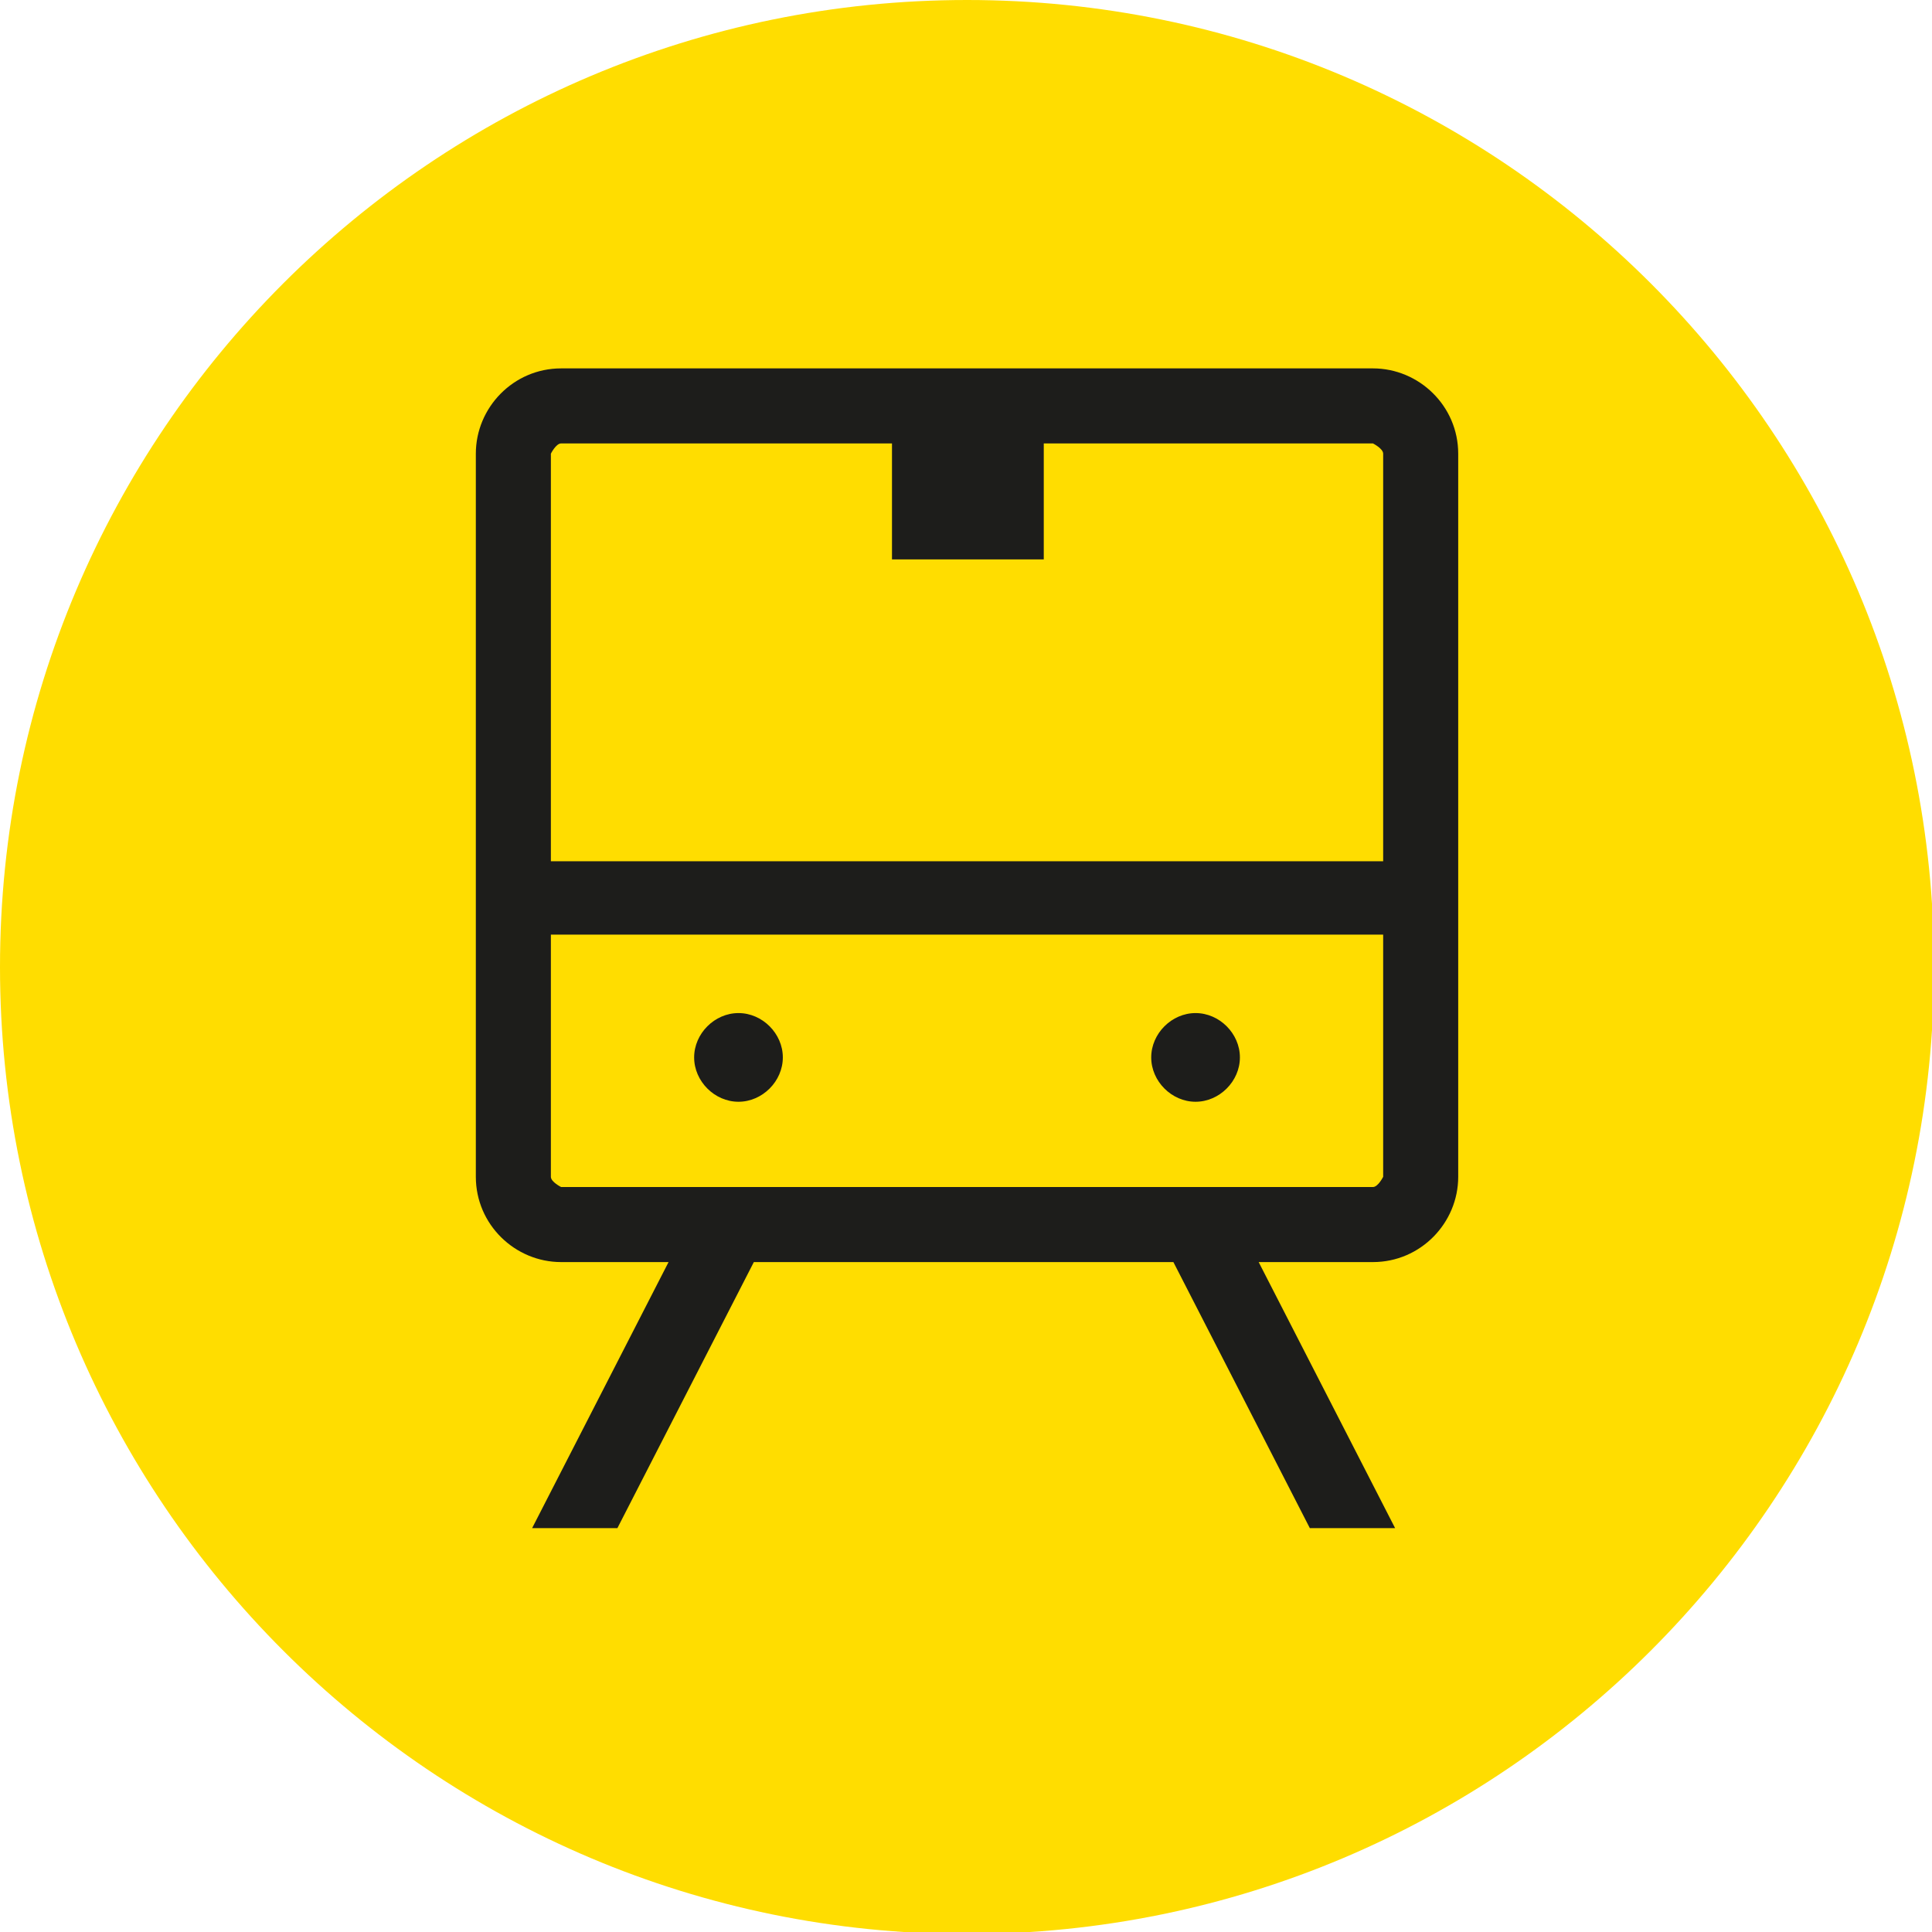 <?xml version="1.0" encoding="UTF-8"?><svg id="uuid-e831d779-6d2d-4b42-8941-ec9b84d6a9e3" xmlns="http://www.w3.org/2000/svg" xmlns:xlink="http://www.w3.org/1999/xlink" viewBox="0 0 28.32 28.32"><defs><symbol id="uuid-6138e2ca-381b-43a9-9e22-e3df9d6e9523" viewBox="0 0 11.34 11.34"><path d="m5.67,11.34h0c-3.13,0-5.67-2.54-5.67-5.67S2.54,0,5.67,0s5.67,2.54,5.67,5.67-2.54,5.67-5.67,5.67" style="fill:#fd0; stroke-width:0px;"/><path d="m8.05,2.16H3.29c-.28,0-.5.23-.5.5v4.24c0,.28.23.5.5.5h.63l-.8,1.56h.5l.8-1.56h2.46l.8,1.56h.5l-.8-1.56h.67c.28,0,.5-.23.5-.5V2.66c0-.28-.23-.5-.5-.5m-4.75.44h1.93v.68h.89v-.68h1.93s.06.03.06.06v2.39H3.23v-2.39s.03-.06.06-.06m4.75,4.36H3.29s-.06-.03-.06-.06v-1.42h4.88v1.42s-.03.06-.06.06" style="fill:#1d1d1b; stroke-width:0px;"/><path d="m4.33,5.94c-.14,0-.26.12-.26.26s.12.26.26.26.26-.12.26-.26-.12-.26-.26-.26" style="fill:#1d1d1b; stroke-width:0px;"/><path d="m7.01,5.94c-.14,0-.26.12-.26.26s.12.26.26.26.26-.12.26-.26-.12-.26-.26-.26" style="fill:#1d1d1b; stroke-width:0px;"/></symbol></defs><g id="uuid-79367143-3269-48ca-92ab-d8908aea81de"><use width="11.34" height="11.34" transform="scale(2.5)" xlink:href="#uuid-6138e2ca-381b-43a9-9e22-e3df9d6e9523"/></g></svg>
